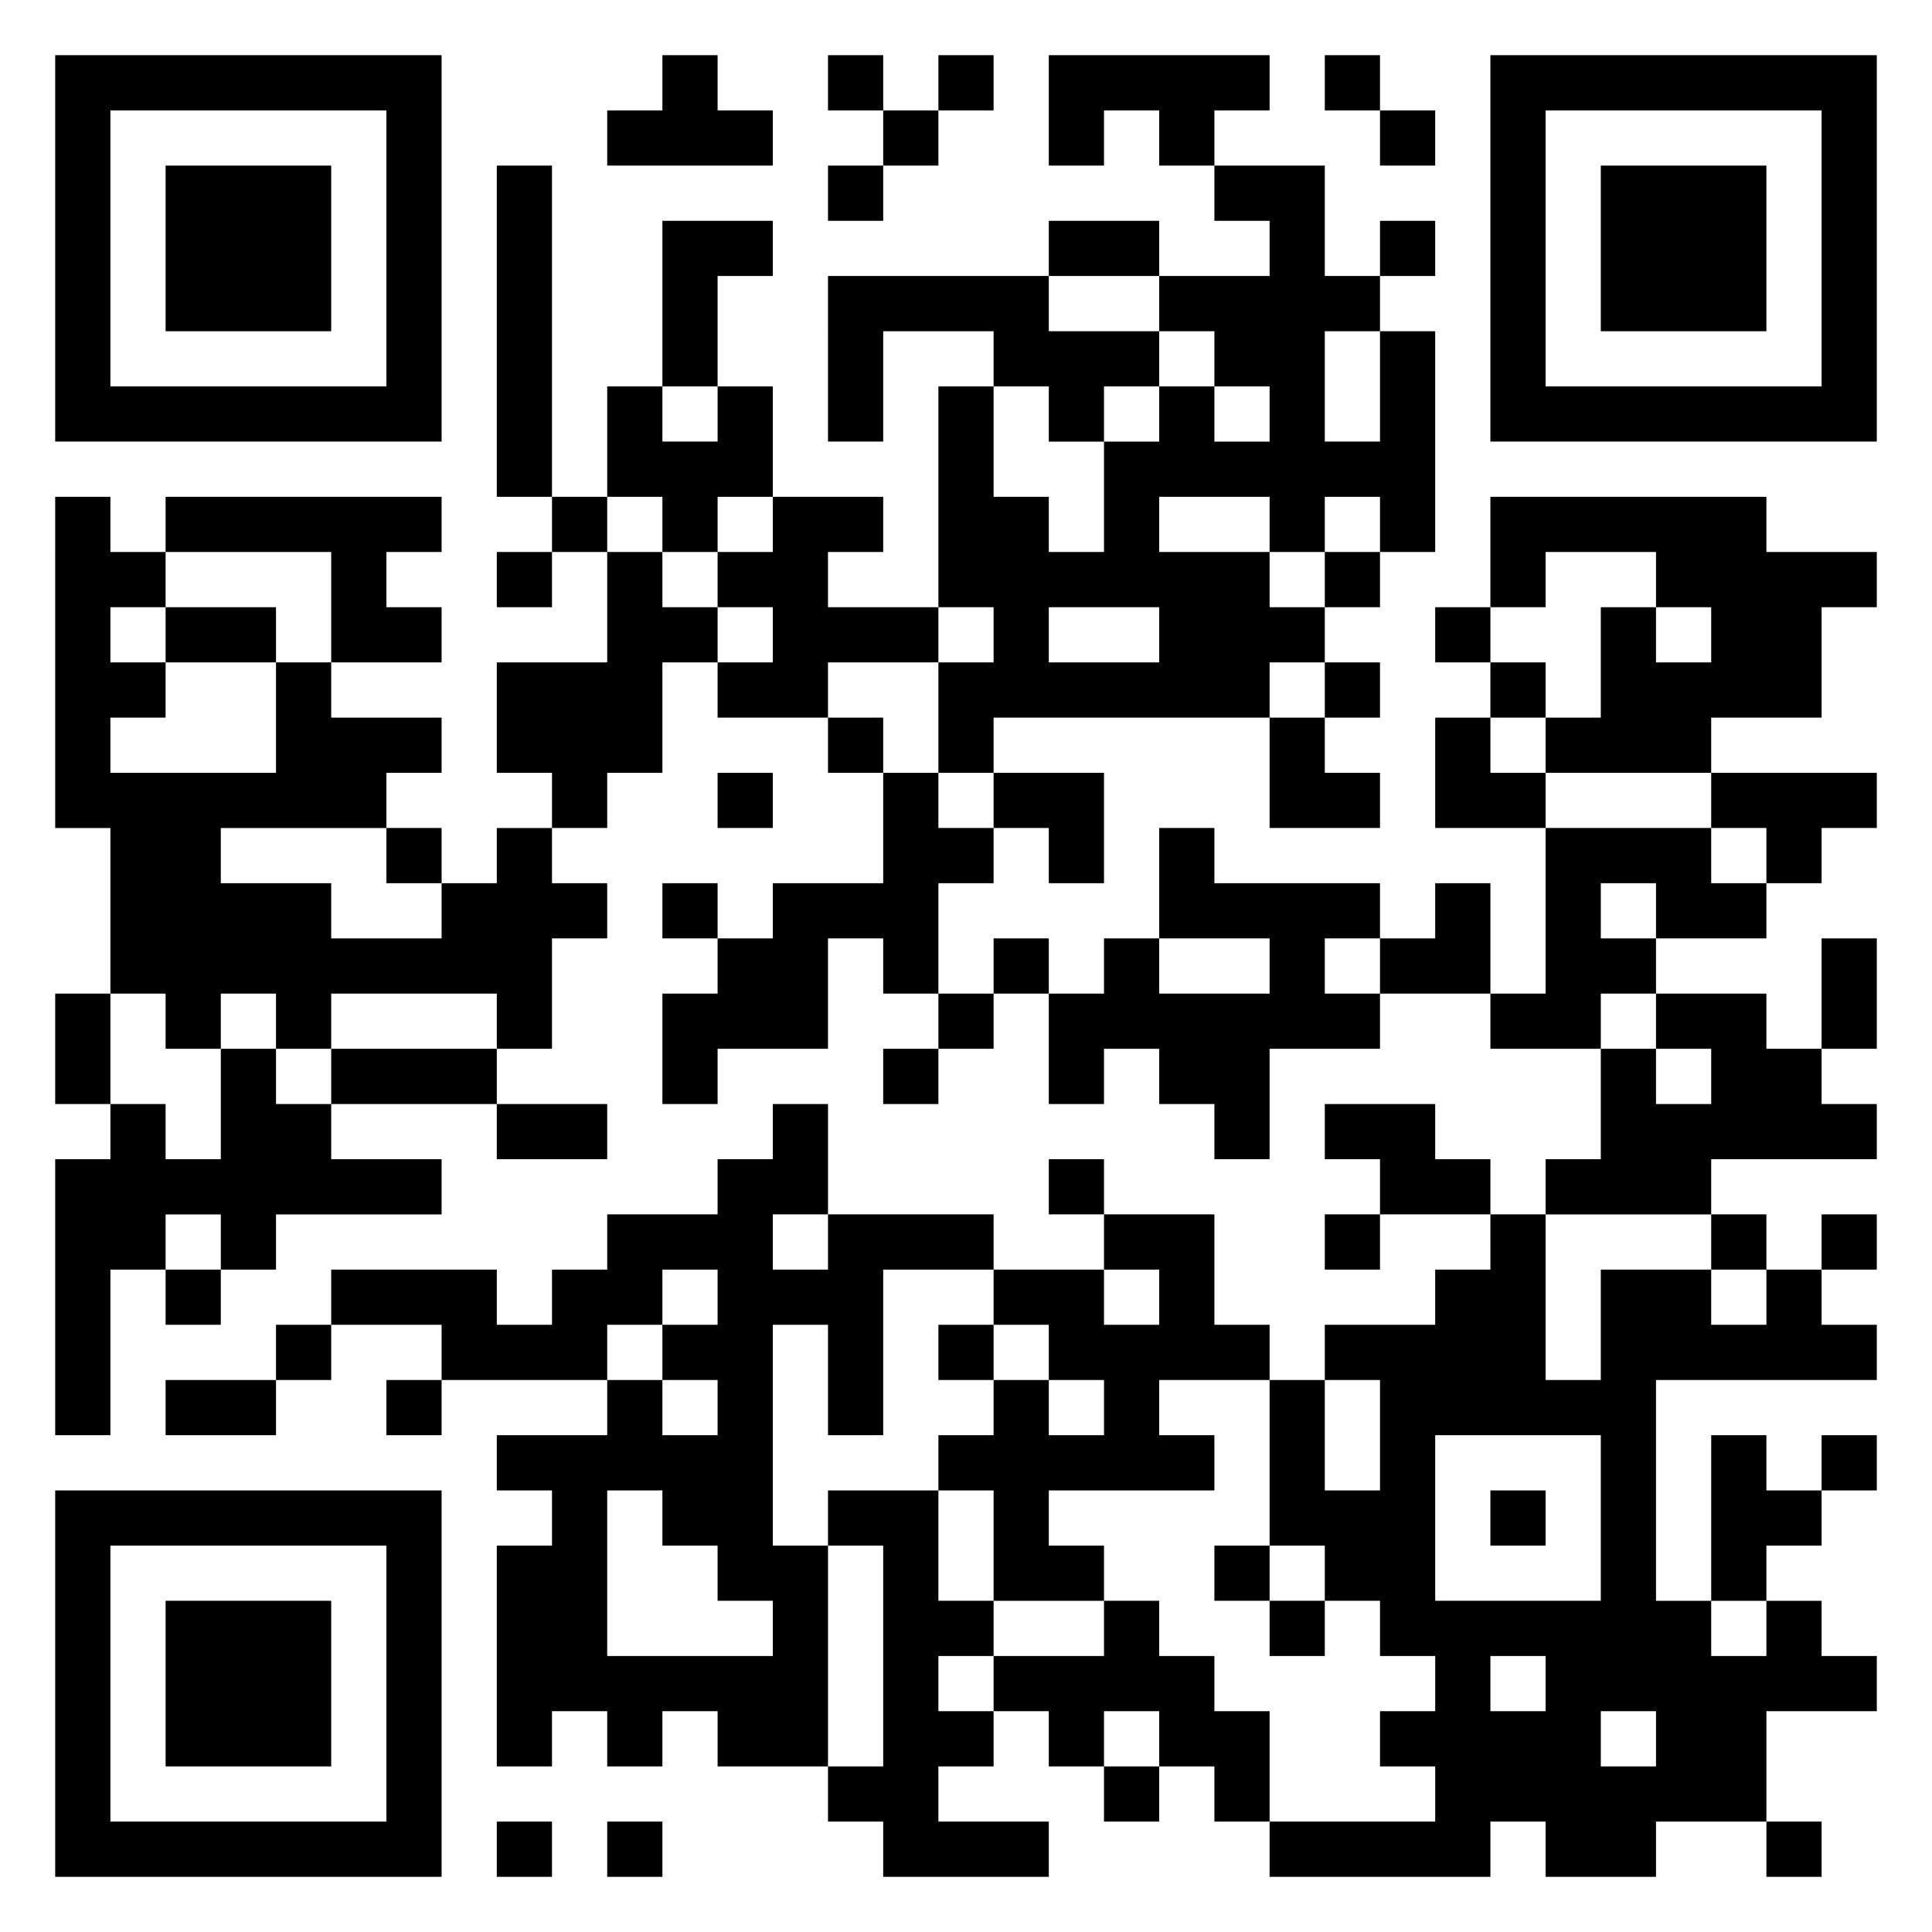 <svg xmlns="http://www.w3.org/2000/svg" viewBox="0 0 35 35"><path d="M1 1h7v7h-7zM12 1h1v1h1v1h-3v-1h1zM15 1h1v1h-1zM17 1h1v1h-1zM19 1h4v1h-1v1h-1v-1h-1v1h-1zM24 1h1v1h-1zM27 1h7v7h-7zM2 2v5h5v-5zM16 2h1v1h-1zM25 2h1v1h-1zM28 2v5h5v-5zM3 3h3v3h-3zM9 3h1v6h-1zM15 3h1v1h-1zM22 3h2v2h1v1h-1v2h1v-2h1v4h-1v-1h-1v1h-1v-1h-2v1h2v1h1v1h-1v1h-5v1h-1v-2h1v-1h-1v-4h1v2h1v1h1v-2h1v-1h1v1h1v-1h-1v-1h-1v-1h2v-1h-1zM29 3h3v3h-3zM12 4h2v1h-1v2h-1zM19 4h2v1h-2zM25 4h1v1h-1zM15 5h4v1h2v1h-1v1h-1v-1h-1v-1h-2v2h-1zM11 7h1v1h1v-1h1v2h-1v1h-1v-1h-1zM1 9h1v1h1v1h-1v1h1v1h-1v1h3v-2h1v1h2v1h-1v1h-3v1h2v1h2v-1h1v-1h1v1h1v1h-1v2h-1v-1h-3v1h-1v-1h-1v1h-1v-1h-1v-3h-1zM3 9h5v1h-1v1h1v1h-2v-2h-3zM10 9h1v1h-1zM14 9h2v1h-1v1h2v1h-2v1h-2v-1h1v-1h-1v-1h1zM27 9h5v1h2v1h-1v2h-2v1h-3v-1h1v-2h1v1h1v-1h-1v-1h-2v1h-1zM9 10h1v1h-1zM11 10h1v1h1v1h-1v2h-1v1h-1v-1h-1v-2h2zM24 10h1v1h-1zM3 11h2v1h-2zM19 11v1h2v-1zM26 11h1v1h-1zM24 12h1v1h-1zM27 12h1v1h-1zM15 13h1v1h-1zM23 13h1v1h1v1h-2zM26 13h1v1h1v1h-2zM13 14h1v1h-1zM16 14h1v1h1v1h-1v2h-1v-1h-1v2h-2v1h-1v-2h1v-1h1v-1h2zM18 14h2v2h-1v-1h-1zM31 14h3v1h-1v1h-1v-1h-1zM7 15h1v1h-1zM21 15h1v1h3v1h-1v1h1v1h-2v2h-1v-1h-1v-1h-1v1h-1v-2h1v-1h1v1h2v-1h-2zM28 15h3v1h1v1h-2v-1h-1v1h1v1h-1v1h-2v-1h1zM12 16h1v1h-1zM26 16h1v2h-2v-1h1zM18 17h1v1h-1zM33 17h1v2h-1zM1 18h1v2h-1zM17 18h1v1h-1zM30 18h2v1h1v1h1v1h-3v1h-3v-1h1v-2h1v1h1v-1h-1zM4 19h1v1h1v1h2v1h-3v1h-1v-1h-1v1h-1v3h-1v-5h1v-1h1v1h1zM6 19h3v1h-3zM16 19h1v1h-1zM9 20h2v1h-2zM14 20h1v2h-1v1h1v-1h3v1h-2v3h-1v-2h-1v4h1v4h-2v-1h-1v1h-1v-1h-1v1h-1v-4h1v-1h-1v-1h2v-1h1v1h1v-1h-1v-1h1v-1h-1v1h-1v1h-3v-1h-2v-1h3v1h1v-1h1v-1h2v-1h1zM24 20h2v1h1v1h-2v-1h-1zM19 21h1v1h-1zM20 22h2v2h1v1h-2v1h1v1h-3v1h1v1h-2v-2h-1v-1h1v-1h1v1h1v-1h-1v-1h-1v-1h2v1h1v-1h-1zM24 22h1v1h-1zM27 22h1v3h1v-2h2v1h1v-1h1v1h1v1h-4v4h1v1h1v-1h1v1h1v1h-2v2h-2v1h-2v-1h-1v1h-4v-1h3v-1h-1v-1h1v-1h-1v-1h-1v-1h-1v-3h1v2h1v-2h-1v-1h2v-1h1zM31 22h1v1h-1zM33 22h1v1h-1zM3 23h1v1h-1zM5 24h1v1h-1zM17 24h1v1h-1zM3 25h2v1h-2zM7 25h1v1h-1zM26 26v3h3v-3zM31 26h1v1h1v1h-1v1h-1zM33 26h1v1h-1zM1 27h7v7h-7zM11 27v3h3v-1h-1v-1h-1v-1zM15 27h2v2h1v1h-1v1h1v1h-1v1h2v1h-3v-1h-1v-1h1v-4h-1zM27 27h1v1h-1zM2 28v5h5v-5zM22 28h1v1h-1zM3 29h3v3h-3zM20 29h1v1h1v1h1v2h-1v-1h-1v-1h-1v1h-1v-1h-1v-1h2zM23 29h1v1h-1zM27 30v1h1v-1zM29 31v1h1v-1zM20 32h1v1h-1zM9 33h1v1h-1zM11 33h1v1h-1zM32 33h1v1h-1z"/></svg>